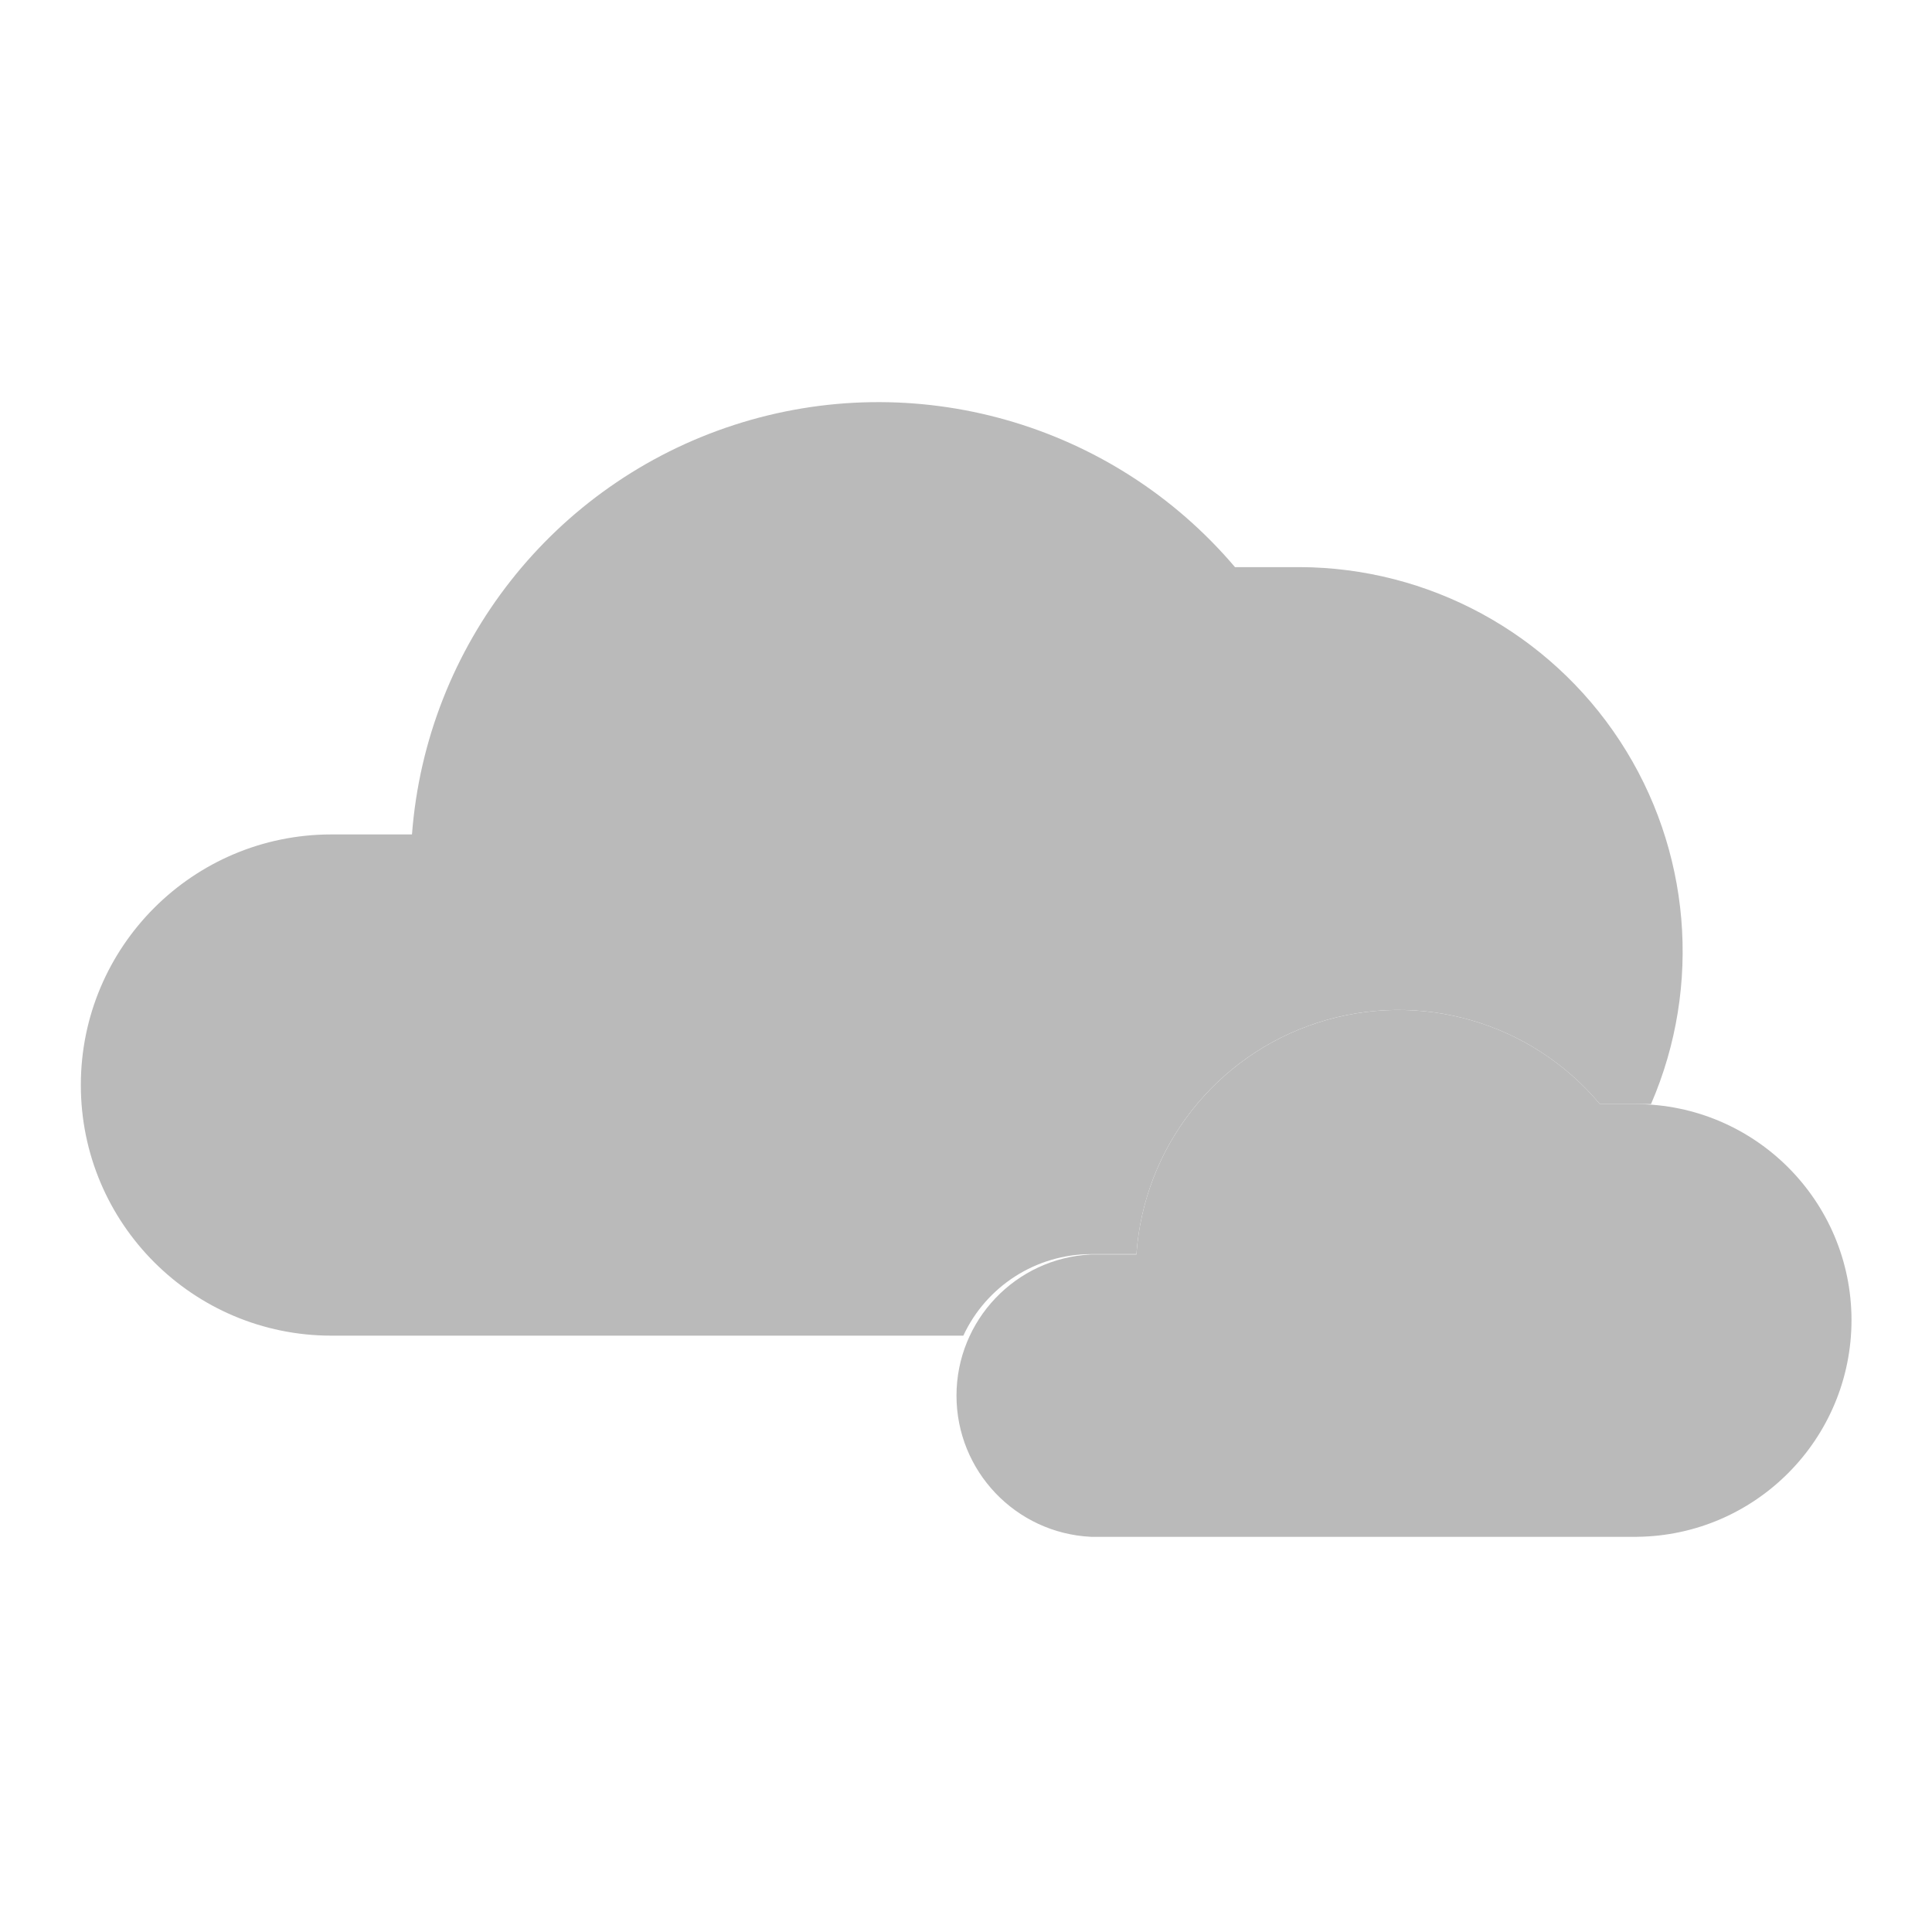 <?xml version="1.0" encoding="UTF-8"?>
<svg width="288px" height="288px" viewBox="0 0 288 288" version="1.1" xmlns="http://www.w3.org/2000/svg" xmlns:xlink="http://www.w3.org/1999/xlink">
    <!-- Generator: Sketch 57.1 (83088) - https://sketch.com -->
    <title>ICONS / Forecast / Color / 08 - Dreary LK</title>
    <desc>Created with Sketch.</desc>
    <g id="ICONS-/-Forecast-/-Color-/-08---Dreary-LK" stroke="none" stroke-width="1" fill="none" fill-rule="evenodd">
        <g id="Dreary-(Overcast)" transform="translate(12, 59)" fill="#BABABA" stroke-width="9.962">
            <path d="M150.629,127.95 L157.404,127.95 C158.526,112.022 169.209,98.371 184.401,93.453 C199.592,88.535 216.248,93.336 226.492,105.585 L231.872,105.585 L234.113,105.585 C241.769,87.907 240.026,67.564 229.474,51.446 C218.923,35.328 200.976,25.593 181.712,25.538 L172.098,25.538 C153.795,3.99 124.294,-4.376 97.404,4.358 C70.515,13.092 51.56,37.197 49.413,65.387 L37.408,65.387 C16.776,65.387 0.05,82.113 0.05,102.746 C0.05,123.378 16.776,140.104 37.408,140.104 L131.602,140.104 C135.045,132.701 142.465,127.962 150.629,127.95 Z" id="Path"></path>
            <path d="M264,137.763 C263.973,120.022 249.612,105.64 231.872,105.585 L226.492,105.585 C216.242,93.331 199.575,88.535 184.379,93.465 C169.184,98.395 158.508,112.063 157.404,128 L150.629,128 C139.404,128.546 130.583,137.807 130.583,149.045 C130.583,160.284 139.404,169.544 150.629,170.091 L232.021,170.091 C249.739,169.899 264,155.482 264,137.763 L264,137.763 Z" id="Path"></path>
        </g>
    </g>
</svg>